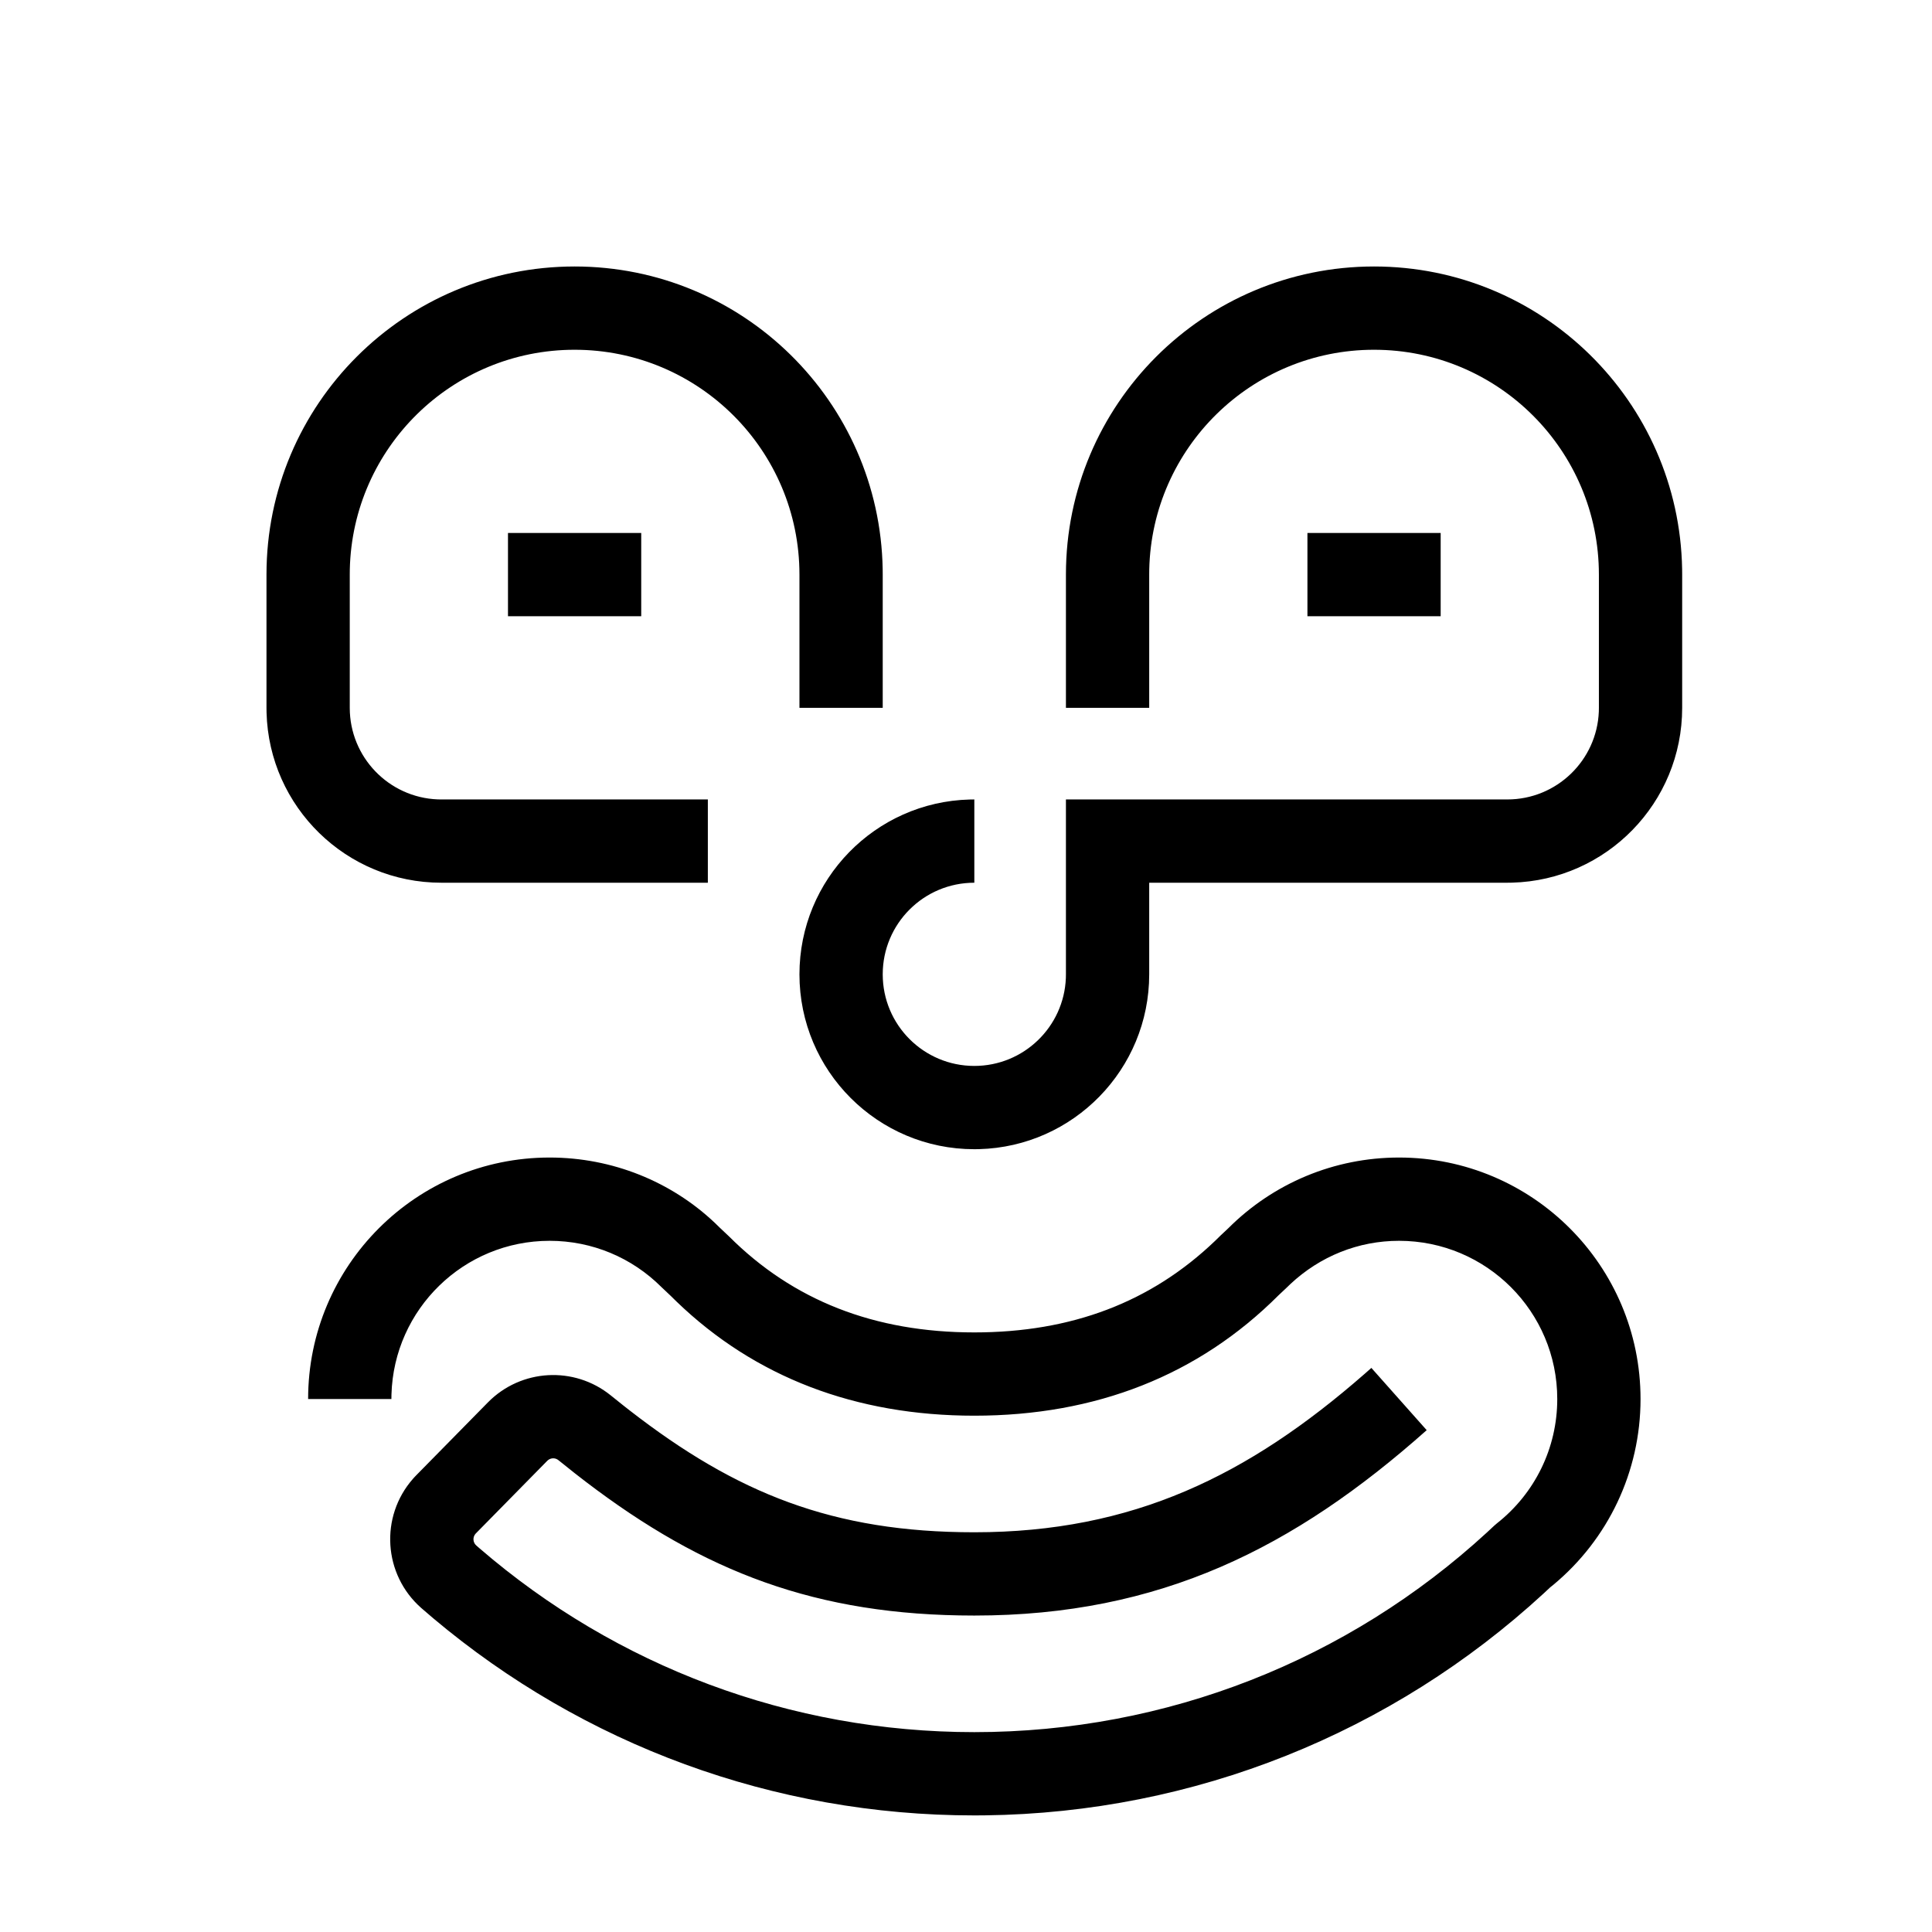 <?xml version="1.0" encoding="UTF-8"?>
<svg  viewBox="0 0 116 116" version="1.1" xmlns="http://www.w3.org/2000/svg" xmlns:xlink="http://www.w3.org/1999/xlink">
    <title>clown</title>
    <g id="clown" stroke="none" stroke-width="1" fill="none" fill-rule="evenodd" transform="translate(0, 0)">
        <path d="M84,69.5 C92.008,69.5 98.5,75.992 98.5,84 C98.5,88.37 96.552,92.423 93.264,95.155 L93.071,95.31 L92.686,95.67 C83.587,104.043 71.738,108.841 59.131,108.996 L58.5,109 C46.448,109 35.045,104.76 26.018,97.169 L25.295,96.548 L25.295,96.548 C23.014,94.542 22.792,91.066 24.798,88.786 L24.901,88.672 L25.007,88.562 L29.294,84.203 C31.279,82.184 34.473,82.003 36.674,83.784 L37.399,84.365 L37.806,84.684 C44.215,89.659 50.012,92 58.5,92 C68.016,92 74.945,88.6 81.936,82.487 L82.339,82.131 L85.661,85.869 C77.703,92.942 69.647,97 58.5,97 C48.992,97 42.245,94.354 35.182,88.974 L34.527,88.468 L33.529,87.671 L33.529,87.671 C33.354,87.529 33.11,87.524 32.931,87.648 L32.858,87.709 L28.552,92.088 C28.37,92.295 28.39,92.611 28.597,92.794 L28.81,92.979 C37.011,100.048 47.446,104 58.5,104 C70.065,104 80.945,99.67 89.279,92.01 L89.708,91.61 L89.875,91.466 C92.15,89.673 93.5,86.95 93.5,84 C93.5,78.753 89.247,74.5 84,74.5 C81.555,74.5 79.262,75.425 77.471,77.101 L77.23,77.334 L76.768,77.768 C71.957,82.579 65.795,85 58.5,85 C51.375,85 45.331,82.69 40.619,78.147 L40.285,77.819 L39.718,77.283 C37.947,75.511 35.556,74.5 33,74.5 C27.844,74.5 23.647,78.608 23.504,83.73 L23.5,84 L18.5,84 C18.5,75.992 24.992,69.5 33,69.5 C36.767,69.5 40.31,70.946 42.933,73.435 L43.201,73.697 L43.768,74.232 C47.617,78.081 52.5,80 58.5,80 C64.334,80 69.111,78.186 72.958,74.501 L73.285,74.181 L73.747,73.747 C76.447,71.047 80.104,69.5 84,69.5 Z M82.5,16 C92.605,16 100.818,24.102 100.997,34.164 L101,34.5 L101,42.5 C101,48.204 96.452,52.846 90.784,52.996 L90.5,53 L69,53 L69,58.5 C69,64.204 64.452,68.846 58.784,68.996 L58.5,69 C52.701,69 48,64.299 48,58.5 C48,52.796 52.548,48.154 58.216,48.004 L58.5,48 L58.5,53 C55.462,53 53,55.462 53,58.5 C53,61.538 55.462,64 58.5,64 C61.463,64 63.88,61.656 63.996,58.721 L64,58.5 L64,48 L90.5,48 C93.463,48 95.88,45.656 95.996,42.721 L96,42.5 L96,34.5 C96,27.044 89.956,21 82.5,21 C75.148,21 69.168,26.877 69.003,34.19 L69,34.5 L69,42.5 L64,42.5 L64,34.5 C64,24.283 72.283,16 82.5,16 Z M34.5,16 C44.605,16 52.818,24.102 52.997,34.164 L53,34.5 L53,42.5 L48,42.5 L48,34.5 C48,27.044 41.956,21 34.5,21 C27.148,21 21.168,26.877 21.003,34.19 L21,34.5 L21,42.5 C21,45.463 23.344,47.88 26.279,47.996 L26.5,48 L42.5,48 L42.5,53 L26.5,53 C20.796,53 16.154,48.452 16.004,42.784 L16,42.5 L16,34.5 C16,24.283 24.283,16 34.5,16 Z M86.5,32 L86.5,37 L78.5,37 L78.5,32 L86.5,32 Z M38.5,32 L38.5,37 L30.5,37 L30.5,32 L38.5,32 Z" id="Shape" fill="#000000" fill-rule="nonzero"></path>
    </g>
</svg>